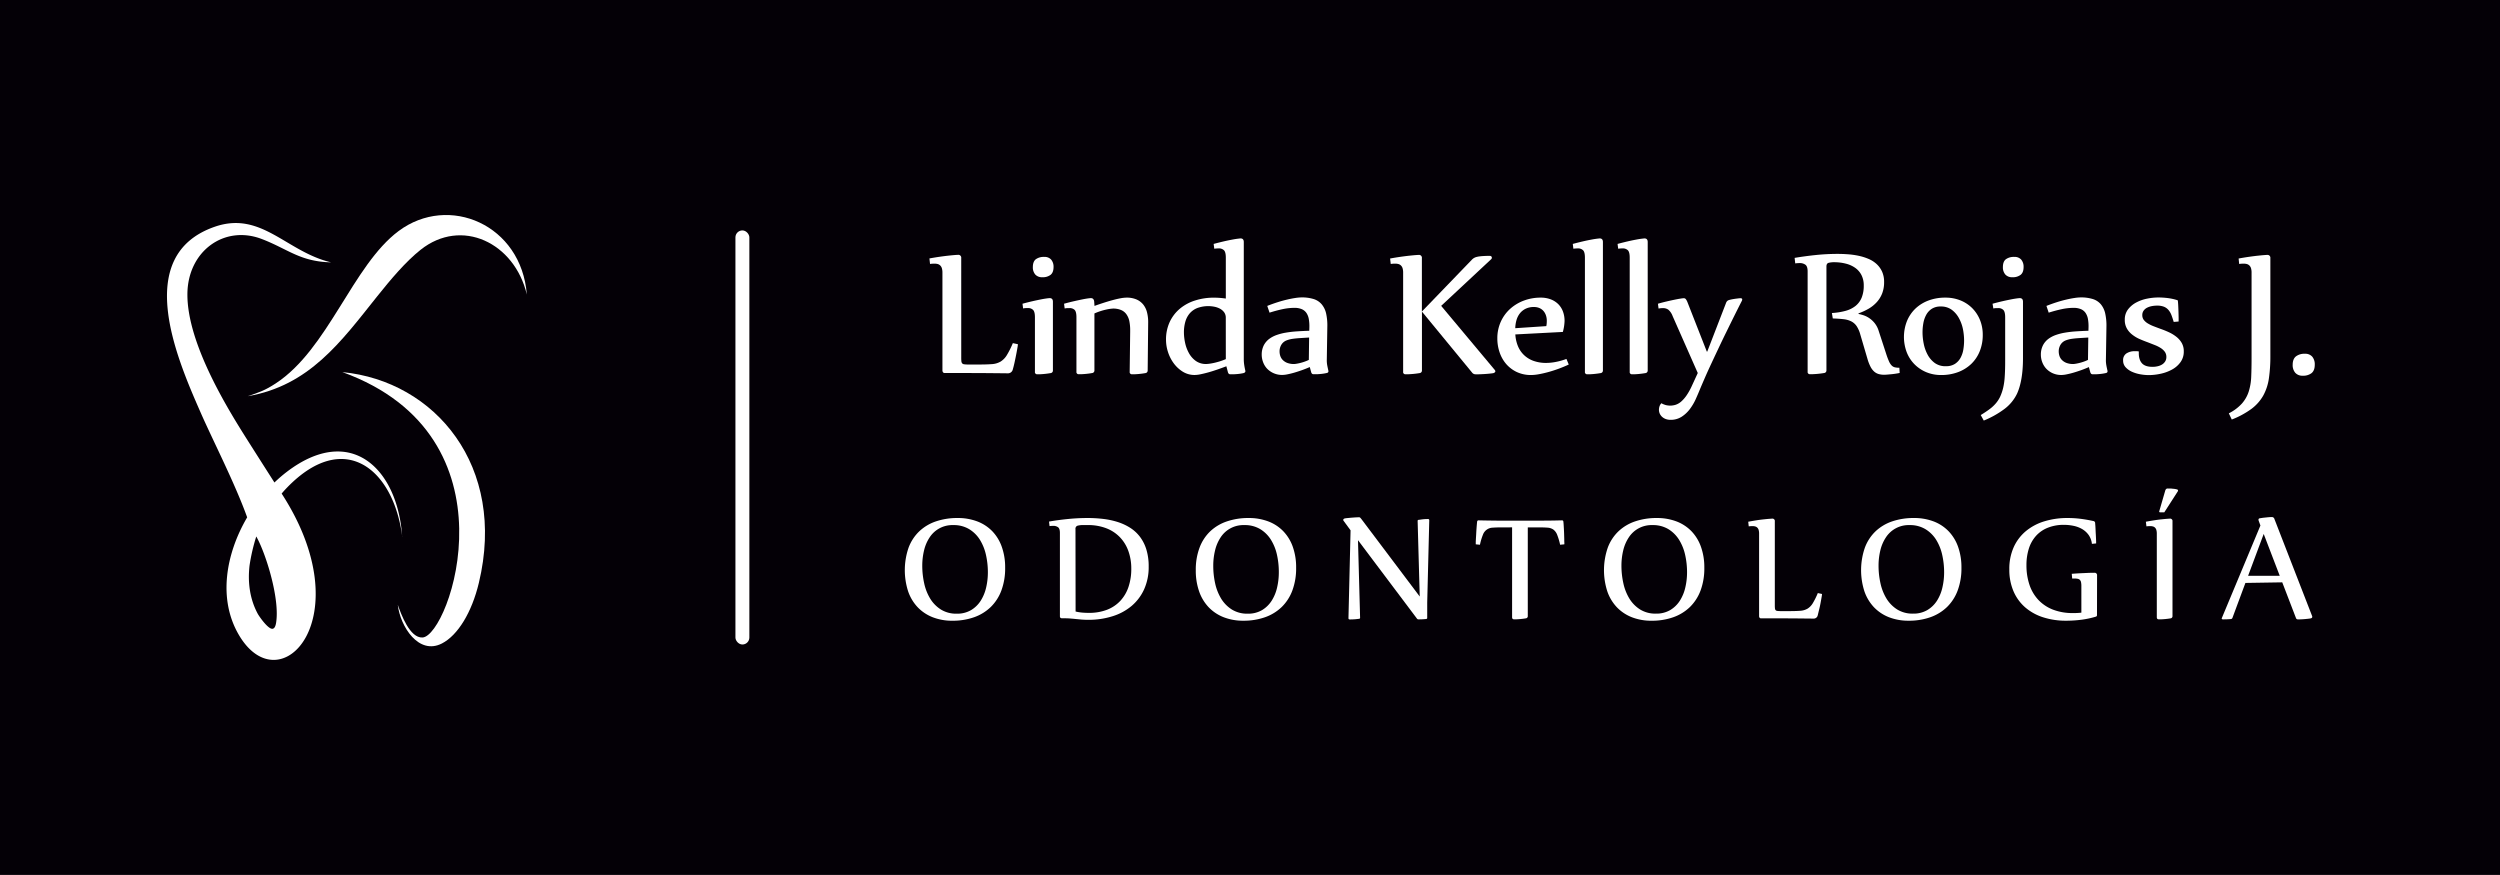<svg id="Capa_1" data-name="Capa 1" xmlns="http://www.w3.org/2000/svg" viewBox="0 0 1697.36 594.02"><defs><style>.cls-1{fill:#040006;}.cls-2,.cls-3{fill:#fff;}.cls-3{fill-rule:evenodd;}</style></defs><title>Logo Dra Linda Kelly Rojas</title><rect class="cls-1" width="1697.36" height="594.02"/><path class="cls-2" d="M652.63,242.74a23.91,23.91,0,0,0,.1,2.54,2.55,2.55,0,0,0,.55,1.43,2.3,2.3,0,0,0,1.48.64,21.38,21.38,0,0,0,2.88.14h6.79q5.49,0,9-.27a13.42,13.42,0,0,0,5.87-1.7,13,13,0,0,0,4.25-4.34,59.54,59.54,0,0,0,4.12-8.22l3.44.75a23.28,23.28,0,0,1-.35,2.51c-.23,1.36-.51,2.92-.86,4.68s-.72,3.58-1.13,5.44-.82,3.46-1.23,4.82a3.33,3.33,0,0,1-3.37,2.3q-5.14-.06-12.8-.13t-18.43-.07H641.51a1.39,1.39,0,0,1-1.31-.58,2.14,2.14,0,0,1-.34-1.12V185.23a10.47,10.47,0,0,0-.38-3.09,4.35,4.35,0,0,0-1.1-1.87,4,4,0,0,0-1.71-1,8.57,8.57,0,0,0-2.23-.27,21.79,21.79,0,0,0-3,.21l-.41-3.74c2.47-.45,4.81-.84,7-1.15s4.19-.57,5.9-.75,3.15-.32,4.29-.41,1.88-.13,2.2-.13a1.93,1.93,0,0,1,2.2,2.17Z"/><path class="cls-2" d="M694.22,206.21q3.71-1,6.87-1.73c2.1-.48,4-.87,5.59-1.19s3-.54,4-.68,1.71-.2,2-.2c1.46,0,2.19.81,2.19,2.44v46.58a1.74,1.74,0,0,1-1.64,1.9c-.78.13-1.62.26-2.51.37s-1.75.21-2.57.27-1.58.12-2.27.14l-1.58,0a1.47,1.47,0,0,1-1.64-1.69v-37q0-3.6-1.17-4.92a4.62,4.62,0,0,0-3.64-1.32q-.75,0-1.47,0a11.11,11.11,0,0,0-1.75.24Zm21.08-24.92c0,2.45-.66,4.21-2,5.3a8.66,8.66,0,0,1-5.66,1.63,6,6,0,0,1-4.74-1.84,7.34,7.34,0,0,1-1.65-5.09c0-2.44.68-4.2,2-5.26a9.09,9.09,0,0,1,5.73-1.6,5.93,5.93,0,0,1,4.67,1.8A7.44,7.44,0,0,1,715.3,181.29Z"/><path class="cls-2" d="M722.43,206.21c2.48-.68,4.75-1.26,6.83-1.73s3.92-.87,5.5-1.19,2.87-.54,3.87-.68,1.67-.2,2-.2c1.38,0,2.13.81,2.27,2.44l.2,2.85q3.17-1.15,6.35-2.17t6.08-1.8q2.88-.78,5.28-1.22a23.63,23.63,0,0,1,4.05-.44,16.71,16.71,0,0,1,6.7,1.22,12.13,12.13,0,0,1,4.56,3.39,13.8,13.8,0,0,1,2.61,5.27,26.4,26.4,0,0,1,.82,6.82l-.34,32.66a1.75,1.75,0,0,1-1.65,1.9c-.73.13-1.54.26-2.43.37s-1.77.21-2.61.27-1.63.12-2.34.14l-1.54,0a1.48,1.48,0,0,1-1.65-1.69l.34-27v-1a31.12,31.12,0,0,0-.58-6.42,12.28,12.28,0,0,0-2-4.65,8.47,8.47,0,0,0-3.57-2.85,13.81,13.81,0,0,0-5.5-1,28.19,28.19,0,0,0-4.63.68,41.78,41.78,0,0,0-8,2.64v38.57a1.74,1.74,0,0,1-1.64,1.9c-.73.13-1.55.26-2.44.37s-1.76.21-2.61.27-1.62.12-2.33.14l-1.55,0a1.47,1.47,0,0,1-1.64-1.69v-37q0-3.6-1.17-4.92A4.71,4.71,0,0,0,726,209.2l-1.4,0a11.26,11.26,0,0,0-1.75.24Z"/><path class="cls-2" d="M824,165.61q7.54-2,12.43-2.89a57.3,57.3,0,0,1,5.83-.85c1.46,0,2.2.82,2.2,2.45v79.3a26.46,26.46,0,0,0,.31,4.24c.2,1.29.44,2.53.72,3.7l.07.41c0,.68-.46,1.13-1.38,1.36-.59.13-1.27.26-2,.37s-1.54.21-2.34.27-1.59.12-2.36.14l-2.13,0a1.46,1.46,0,0,1-1.13-.4,2.77,2.77,0,0,1-.59-1.23l-1-3.8q-3.23,1.23-6.38,2.31c-2.11.72-4.1,1.35-6,1.87s-3.6.94-5.15,1.25a20.27,20.27,0,0,1-4,.48,15,15,0,0,1-8.07-2.24,22.08,22.08,0,0,1-6.14-5.7A26.44,26.44,0,0,1,793,239a27,27,0,0,1-1.34-8.21,28.25,28.25,0,0,1,2.54-12.26,26.33,26.33,0,0,1,6.94-9A30.23,30.23,0,0,1,811.46,204a40.93,40.93,0,0,1,12.63-1.9,54.31,54.31,0,0,1,8.17.61V174.91q0-3.6-1.17-4.92a4.9,4.9,0,0,0-3.84-1.33,20.62,20.62,0,0,0-2.82.21Zm8.24,50.17a6.2,6.2,0,0,0-1.13-3.77,8.62,8.62,0,0,0-2.85-2.44,13.54,13.54,0,0,0-3.78-1.32,21.59,21.59,0,0,0-11.63.91,13.27,13.27,0,0,0-5.18,3.7,15.13,15.13,0,0,0-2.92,5.67,26.35,26.35,0,0,0-.93,7.17,34.07,34.07,0,0,0,.79,7,24.77,24.77,0,0,0,2.58,7,16.2,16.2,0,0,0,4.66,5.33,11.7,11.7,0,0,0,7.07,2.1,16.52,16.52,0,0,0,1.86-.14c.82-.09,1.82-.26,3-.5s2.47-.59,3.91-1a43,43,0,0,0,4.57-1.67Z"/><path class="cls-2" d="M860.4,207.7c2.38-.95,4.73-1.78,7-2.51s4.48-1.32,6.52-1.8,3.89-.84,5.56-1.08a29.09,29.09,0,0,1,4.15-.38,26.8,26.8,0,0,1,8.31,1.12,11.79,11.79,0,0,1,5.42,3.57,14.73,14.73,0,0,1,3,6.21,37.72,37.72,0,0,1,.82,9.06L900.83,244a18.54,18.54,0,0,0,.27,3.94c.23,1.22.49,2.42.76,3.59,0,.05.07.23.07.55,0,.68-.46,1.08-1.37,1.22-.6.13-1.27.26-2,.37s-1.52.21-2.3.27-1.55.12-2.33.14l-2.06,0a1.46,1.46,0,0,1-1.13-.4,2.77,2.77,0,0,1-.59-1.23l-.89-3.25q-2.61,1.16-5.35,2.13t-5.25,1.7c-1.68.48-3.2.85-4.57,1.12a18.2,18.2,0,0,1-3.36.41,14.15,14.15,0,0,1-6.32-1.32A13.85,13.85,0,0,1,860,250a13.35,13.35,0,0,1-2.54-4.42,14.09,14.09,0,0,1-.82-4.58,13.94,13.94,0,0,1,1.4-6.55,12.91,12.91,0,0,1,3.81-4.45,19.48,19.48,0,0,1,5-2.58,36.22,36.22,0,0,1,6.28-1.59,74.24,74.24,0,0,1,7.41-.85q4-.27,8.38-.41l.07-2.31a28.5,28.5,0,0,0-.38-5.6,10.73,10.73,0,0,0-1.61-4.17,7.3,7.3,0,0,0-3.16-2.58,12.38,12.38,0,0,0-5-.89,38.28,38.28,0,0,0-7.72.82,90.87,90.87,0,0,0-9.17,2.44Zm28.42,21.46-6,.37c-1.88.12-3.59.28-5.15.51a18.61,18.61,0,0,0-4.12,1.05,7.25,7.25,0,0,0-2.88,2,7.74,7.74,0,0,0-1.37,2.37,8.54,8.54,0,0,0-.55,3.13,10,10,0,0,0,.44,2.91,7.15,7.15,0,0,0,1.58,2.75,8.65,8.65,0,0,0,3.06,2.08,12.6,12.6,0,0,0,4.87.81A9.22,9.22,0,0,0,880,247c.62-.09,1.37-.23,2.26-.44a29.52,29.52,0,0,0,3-.85,28.75,28.75,0,0,0,3.36-1.35Z"/><path class="cls-2" d="M943.8,175.52c2.47-.45,4.82-.84,7-1.15s4.18-.57,5.9-.75,3.14-.32,4.29-.41,1.87-.13,2.19-.13a1.93,1.93,0,0,1,2.2,2.17v36.26l33.77-35a6.55,6.55,0,0,1,3.16-2,15.79,15.79,0,0,1,2.27-.44c.86-.11,1.75-.19,2.64-.24s1.71-.08,2.47-.1l1.75,0a1.43,1.43,0,0,1,1.1.37,1.21,1.21,0,0,1,.34.85,1.31,1.31,0,0,1-.41,1l-34,31.71,36.45,43.58a2,2,0,0,1,.35.75,1.11,1.11,0,0,1-.42.85,2.18,2.18,0,0,1-1,.51c-.78.13-1.77.26-3,.37s-2.43.21-3.64.27-2.31.12-3.3.14l-1.95,0a2.94,2.94,0,0,1-2.54-1.22l-34-41.35v39.86a1.75,1.75,0,0,1-1.65,1.9c-.77.13-1.63.26-2.57.37s-1.85.21-2.75.27-1.71.12-2.47.14l-1.68,0a1.48,1.48,0,0,1-1.65-1.69V185.23a10.51,10.51,0,0,0-.37-3.09,4.45,4.45,0,0,0-1.1-1.87,4,4,0,0,0-1.72-1,8.46,8.46,0,0,0-2.23-.27,21.9,21.9,0,0,0-3,.21Z"/><path class="cls-2" d="M1065.09,247.49q-3.3,1.56-6.94,2.89t-7.1,2.27q-3.46.94-6.45,1.46a30.55,30.55,0,0,1-5,.51,22.42,22.42,0,0,1-9.85-2.07,21.86,21.86,0,0,1-7.21-5.5,23.77,23.77,0,0,1-4.42-7.91,28.86,28.86,0,0,1-1.51-9.3,27.09,27.09,0,0,1,2.33-11.38,26.46,26.46,0,0,1,6.35-8.75,29.05,29.05,0,0,1,9.37-5.64,32.16,32.16,0,0,1,11.33-2,18.92,18.92,0,0,1,6.93,1.19,14.66,14.66,0,0,1,5.08,3.26,14,14,0,0,1,3.16,5,18,18,0,0,1,1.09,6.38,31.1,31.1,0,0,1-1.16,7.47l-32.26,1.69a24.6,24.6,0,0,0,1.71,7.81,17.7,17.7,0,0,0,4.09,6.11,18.23,18.23,0,0,0,6.45,4,24.86,24.86,0,0,0,8.75,1.42,34.61,34.61,0,0,0,7-.78,42,42,0,0,0,6.69-1.93Zm-15.24-26.07a12.65,12.65,0,0,0,.27-1.83c.05-.59.07-1.2.07-1.84a11,11,0,0,0-.58-3.6,8.83,8.83,0,0,0-1.68-3,7.69,7.69,0,0,0-2.75-2,9.33,9.33,0,0,0-3.71-.71,12.41,12.41,0,0,0-5.66,1.19,11.34,11.34,0,0,0-3.91,3.15,13.3,13.3,0,0,0-2.3,4.59,21.32,21.32,0,0,0-.82,5.46Z"/><path class="cls-2" d="M1067.83,165.61q7.56-2,12.43-2.89a57.7,57.7,0,0,1,5.83-.85c1.46,0,2.2.82,2.2,2.45v87.11a1.75,1.75,0,0,1-1.65,1.9c-.78.13-1.61.26-2.5.37s-1.75.21-2.58.27-1.58.12-2.26.14l-1.58,0a1.48,1.48,0,0,1-1.65-1.69V174.91q0-3.6-1.17-4.92a4.9,4.9,0,0,0-3.84-1.33,20.62,20.62,0,0,0-2.82.21Z"/><path class="cls-2" d="M1098.24,165.61q7.54-2,12.42-2.89a57.71,57.71,0,0,1,5.84-.85c1.46,0,2.2.82,2.2,2.45v87.11a1.75,1.75,0,0,1-1.65,1.9c-.78.13-1.62.26-2.51.37s-1.75.21-2.57.27-1.58.12-2.27.14l-1.58,0a1.47,1.47,0,0,1-1.64-1.69V174.91q0-3.6-1.17-4.92a4.9,4.9,0,0,0-3.84-1.33,20.62,20.62,0,0,0-2.82.21Z"/><path class="cls-2" d="M1171.89,205.67a3.45,3.45,0,0,1,.83-1.33,3.58,3.58,0,0,1,1.44-.71q1-.27,2.13-.48c.73-.13,1.44-.24,2.12-.34l1.89-.23a11.53,11.53,0,0,1,1.34-.1q1.23,0,1.23.81a2.61,2.61,0,0,1-.34,1.15q-2.47,4.83-5.11,10.15t-5.32,10.8q-2.68,5.46-5.25,10.9t-4.91,10.45q-2.34,5-4.29,9.47t-3.4,7.91q-1.23,3.06-2.88,6.73a36.06,36.06,0,0,1-4,6.82,22,22,0,0,1-5.59,5.26,13.66,13.66,0,0,1-7.62,2.11,9.15,9.15,0,0,1-3.23-.55,7.55,7.55,0,0,1-2.47-1.49,6.91,6.91,0,0,1-1.58-2.17,6.51,6.51,0,0,1-.55-2.65,7.61,7.61,0,0,1,.38-2.28,5.55,5.55,0,0,1,1.27-2.13,13.19,13.19,0,0,0,3,1.25,12.23,12.23,0,0,0,6.8-.24,11,11,0,0,0,3.64-2.13,22.64,22.64,0,0,0,3.6-4.11,42.43,42.43,0,0,0,3.67-6.59l4-8.69-17.09-38.7a10.26,10.26,0,0,0-2.88-4.28,6.1,6.1,0,0,0-3.64-1.08q-.69,0-1.44.06c-.5.05-1,.12-1.58.21l-.41-3.26q2.8-.81,5.7-1.49c1.92-.46,3.7-.85,5.35-1.19s3-.6,4.19-.78a19.07,19.07,0,0,1,2.19-.27,1.75,1.75,0,0,1,1.51.64,8.6,8.6,0,0,1,1,1.8l13.25,33.81h.28Z"/><path class="cls-2" d="M1243.76,212.52a44.23,44.23,0,0,0,9.33-1.49,18.64,18.64,0,0,0,6.76-3.36,14,14,0,0,0,4.12-5.6,21.39,21.39,0,0,0,1.41-8.22,15.25,15.25,0,0,0-1.51-7,13.48,13.48,0,0,0-4.19-4.92,18.86,18.86,0,0,0-6.31-2.89,31.11,31.11,0,0,0-7.83-1,14.57,14.57,0,0,0-4.12.44c-.91.3-1.37,1.12-1.37,2.48v70.41a1.75,1.75,0,0,1-1.65,1.9c-.77.13-1.63.26-2.57.37s-1.85.21-2.75.27-1.71.12-2.47.14l-1.68,0a1.48,1.48,0,0,1-1.65-1.69v-68.1c0-2.27-.5-3.77-1.51-4.52a6.43,6.43,0,0,0-3.91-1.12,24.12,24.12,0,0,0-3,.21l-.41-3.74q6.87-1.16,14.24-1.93a143.26,143.26,0,0,1,15.07-.78q3.3,0,6.93.27a52.46,52.46,0,0,1,7.14,1,36.33,36.33,0,0,1,6.66,2.07,19.06,19.06,0,0,1,5.52,3.46,16,16,0,0,1,3.78,5.16,16.78,16.78,0,0,1,1.41,7.16,21,21,0,0,1-1.34,7.78,19.16,19.16,0,0,1-3.71,5.94,23.4,23.4,0,0,1-5.52,4.41,40.58,40.58,0,0,1-6.8,3.12v.41a27.62,27.62,0,0,1,3.71,1,16.49,16.49,0,0,1,7.38,5.4,15.92,15.92,0,0,1,2.57,5l5.08,15.55a49.74,49.74,0,0,0,1.89,5.1,9.8,9.8,0,0,0,1.82,2.88,4.5,4.5,0,0,0,2.19,1.29,13.39,13.39,0,0,0,3.09.31l.21,3.53q-1.3.27-2.85.51c-1,.15-2.05.28-3.06.37l-2.71.24c-.8.06-1.4.1-1.82.1a13.78,13.78,0,0,1-3.91-.51,7.88,7.88,0,0,1-3.09-1.77,11.66,11.66,0,0,1-2.43-3.32,28.25,28.25,0,0,1-2-5.2l-4.87-16.56a20.06,20.06,0,0,0-2.47-5.64,9.83,9.83,0,0,0-3.61-3.22,15.29,15.29,0,0,0-5.21-1.5q-3.06-.36-7.38-.51Z"/><path class="cls-2" d="M1318,254.62a25.86,25.86,0,0,1-10.33-2,24.69,24.69,0,0,1-8-5.47,23.92,23.92,0,0,1-5.18-8.18,29.43,29.43,0,0,1,.27-21.08,24.77,24.77,0,0,1,5.8-8.46,26.18,26.18,0,0,1,8.86-5.43,32,32,0,0,1,11.32-1.93,27.06,27.06,0,0,1,10.4,1.93,23.75,23.75,0,0,1,8,5.33,24.38,24.38,0,0,1,5.19,8,26.68,26.68,0,0,1,1.85,10,29.39,29.39,0,0,1-2.06,11.17,24.5,24.5,0,0,1-5.8,8.63,26.35,26.35,0,0,1-8.92,5.53A32,32,0,0,1,1318,254.62Zm3.22-6a10.84,10.84,0,0,0,6.11-1.59,11.47,11.47,0,0,0,3.78-4.11,17.89,17.89,0,0,0,1.89-5.63,38,38,0,0,0,.51-6.11,40.52,40.52,0,0,0-.79-7.75A26.49,26.49,0,0,0,1330,216a17.25,17.25,0,0,0-4.87-5.67,12.26,12.26,0,0,0-7.49-2.24,10.88,10.88,0,0,0-6.11,1.6,11.28,11.28,0,0,0-3.77,4.14,18.43,18.43,0,0,0-1.92,5.64,34.61,34.61,0,0,0-.55,6.14,39.37,39.37,0,0,0,.82,7.81,26.45,26.45,0,0,0,2.68,7.47,16.79,16.79,0,0,0,4.87,5.6A12.36,12.36,0,0,0,1321.18,248.64Z"/><path class="cls-2" d="M1352.83,206.21q3.7-1,6.86-1.73c2.11-.48,4-.87,5.6-1.19s3-.54,4-.68,1.7-.2,2-.2c1.47,0,2.2.81,2.2,2.44v38.36q0,15.07-4,24a28.36,28.36,0,0,1-8.62,10.49,63.06,63.06,0,0,1-14,7.84l-2.06-3.74c2.29-1.4,4.25-2.71,5.9-3.93a26.09,26.09,0,0,0,4.22-3.87,20.55,20.55,0,0,0,3-4.55,32.79,32.79,0,0,0,2.1-6.11,44.74,44.74,0,0,0,1.06-7.54q.32-4.49.31-10.86V215.44q0-3.6-1.17-4.92a4.61,4.61,0,0,0-3.63-1.32c-.51,0-1,0-1.48,0a11.42,11.42,0,0,0-1.75.24Zm21.07-24.92c0,2.45-.65,4.21-2,5.3a8.66,8.66,0,0,1-5.66,1.63,6,6,0,0,1-4.73-1.84,7.34,7.34,0,0,1-1.65-5.09c0-2.44.67-4.2,2-5.26a9.09,9.09,0,0,1,5.73-1.6,5.91,5.91,0,0,1,4.67,1.8A7.44,7.44,0,0,1,1373.9,181.29Z"/><path class="cls-2" d="M1389.41,207.7c2.38-.95,4.73-1.78,7-2.51s4.48-1.32,6.52-1.8,3.89-.84,5.56-1.08a29.09,29.09,0,0,1,4.15-.38,26.76,26.76,0,0,1,8.31,1.12,11.79,11.79,0,0,1,5.42,3.57,14.73,14.73,0,0,1,2.95,6.21,37.68,37.68,0,0,1,.83,9.06l-.35,22.14a18.52,18.52,0,0,0,.28,3.94c.22,1.22.48,2.42.75,3.59.05.05.07.23.07.55,0,.68-.46,1.08-1.37,1.22-.6.13-1.27.26-2,.37s-1.52.21-2.3.27-1.55.12-2.33.14l-2.06,0a1.47,1.47,0,0,1-1.13-.4,2.88,2.88,0,0,1-.59-1.23l-.89-3.25q-2.61,1.16-5.35,2.13t-5.25,1.7c-1.67.48-3.19.85-4.57,1.12a18.2,18.2,0,0,1-3.36.41,14.15,14.15,0,0,1-6.32-1.32A13.85,13.85,0,0,1,1389,250a13.53,13.53,0,0,1-2.54-4.42,14.09,14.09,0,0,1-.82-4.58,13.94,13.94,0,0,1,1.41-6.55,12.77,12.77,0,0,1,3.8-4.45,19.48,19.48,0,0,1,5-2.58,36.22,36.22,0,0,1,6.28-1.59,74.24,74.24,0,0,1,7.41-.85q4-.27,8.38-.41l.07-2.31a28.5,28.5,0,0,0-.38-5.6,10.73,10.73,0,0,0-1.61-4.17,7.24,7.24,0,0,0-3.16-2.58,12.38,12.38,0,0,0-5-.89,38.28,38.28,0,0,0-7.72.82,91.57,91.57,0,0,0-9.17,2.44Zm28.42,21.46-6,.37c-1.88.12-3.59.28-5.15.51a18.76,18.76,0,0,0-4.12,1.05,7.25,7.25,0,0,0-2.88,2,7.74,7.74,0,0,0-1.37,2.37,8.54,8.54,0,0,0-.55,3.13,10.33,10.33,0,0,0,.44,2.91,7.15,7.15,0,0,0,1.58,2.75,8.65,8.65,0,0,0,3.06,2.08,12.6,12.6,0,0,0,4.87.81A9.09,9.09,0,0,0,1409,247c.62-.09,1.37-.23,2.26-.44a29.52,29.52,0,0,0,3-.85,28.75,28.75,0,0,0,3.36-1.35Z"/><path class="cls-2" d="M1475.83,218.57c-.5-1.68-1-3.19-1.51-4.55a11.91,11.91,0,0,0-2-3.5,7.88,7.88,0,0,0-3.06-2.24,12.26,12.26,0,0,0-4.73-.78,18.69,18.69,0,0,0-3.57.34,11.81,11.81,0,0,0-3.23,1.09,6.49,6.49,0,0,0-2.33,2,5,5,0,0,0-.9,3.06,5.16,5.16,0,0,0,1,3.19,9.73,9.73,0,0,0,2.75,2.41,25,25,0,0,0,4,1.94q2.26.87,4.67,1.76,2.88,1,5.7,2.31a24.7,24.7,0,0,1,5,3.06,14.64,14.64,0,0,1,3.64,4.17,11.18,11.18,0,0,1,1.4,5.74,12.08,12.08,0,0,1-2.23,7.33,17.23,17.23,0,0,1-5.73,5,28.21,28.21,0,0,1-7.72,2.85,38.67,38.67,0,0,1-8.2.92,32.85,32.85,0,0,1-5.42-.51,24,24,0,0,1-5.67-1.66,13.13,13.13,0,0,1-4.42-3.06,6.59,6.59,0,0,1-1.79-4.68,5.34,5.34,0,0,1,2.27-4.82,10.23,10.23,0,0,1,5.76-1.5c.5,0,.94,0,1.31,0a11.11,11.11,0,0,1,1.3.17v1.15c0,3,.72,5.28,2.16,6.89s3.83,2.41,7.17,2.41a14.55,14.55,0,0,0,3.54-.41,9.44,9.44,0,0,0,3-1.22,6.57,6.57,0,0,0,2.06-2.07,5.4,5.4,0,0,0,.79-2.95,5.92,5.92,0,0,0-1.06-3.57,10.37,10.37,0,0,0-2.82-2.58,23.42,23.42,0,0,0-4-2l-4.67-1.83c-1.88-.68-3.75-1.43-5.63-2.24a23.05,23.05,0,0,1-5-3,14,14,0,0,1-3.64-4.17,11.65,11.65,0,0,1-1.41-5.91,11.21,11.21,0,0,1,2.23-7.09,17.08,17.08,0,0,1,5.63-4.69,26.47,26.47,0,0,1,7.38-2.58,39,39,0,0,1,7.48-.78,51.17,51.17,0,0,1,6.52.41,36.71,36.71,0,0,1,6.25,1.36c.36.09.55.27.55.54.09.77.17,1.82.24,3.16s.12,2.7.17,4.1.08,2.73.1,4,0,2.16,0,2.75Z"/><path class="cls-2" d="M1519.9,175.52c2.47-.45,4.8-.84,7-1.15s4.15-.57,5.87-.75,3.14-.32,4.29-.41,1.87-.13,2.2-.13a1.93,1.93,0,0,1,2.19,2.17v66.4a103.91,103.91,0,0,1-1,15.28,34.35,34.35,0,0,1-3.85,11.68,29.34,29.34,0,0,1-8,9,57.87,57.87,0,0,1-13.35,7.23l-2-4.21a30.46,30.46,0,0,0,8.92-6.69,22.81,22.81,0,0,0,4.6-8.14,38.42,38.42,0,0,0,1.68-10q.24-5.49.24-12.29V185.23a10.51,10.51,0,0,0-.37-3.09,4.45,4.45,0,0,0-1.1-1.87,4,4,0,0,0-1.72-1,8.52,8.52,0,0,0-2.23-.27,21.9,21.9,0,0,0-3,.21Z"/><path class="cls-2" d="M1571.59,247.69c0,2.58-.73,4.46-2.17,5.64a9.32,9.32,0,0,1-6.07,1.76,6.41,6.41,0,0,1-5-2,8,8,0,0,1-1.75-5.44q0-3.87,2.2-5.67a9.42,9.42,0,0,1,6.11-1.79,6.23,6.23,0,0,1,5,2A8.14,8.14,0,0,1,1571.59,247.69Z"/><path class="cls-2" d="M650.15,351.7A37,37,0,0,1,663.49,354a28,28,0,0,1,10.17,6.62,29.31,29.31,0,0,1,6.49,10.62,41.4,41.4,0,0,1,2.29,14.25,43.12,43.12,0,0,1-2.55,15.4,30.5,30.5,0,0,1-7.24,11.25,31.23,31.23,0,0,1-11.3,6.93,43.49,43.49,0,0,1-14.74,2.37,36,36,0,0,1-13.37-2.37,28.36,28.36,0,0,1-10.19-6.79,29.77,29.77,0,0,1-6.47-10.76,47,47,0,0,1,.28-29.65,29.84,29.84,0,0,1,7.25-11.11,30.82,30.82,0,0,1,11.3-6.76A45,45,0,0,1,650.15,351.7Zm-2.86,4.81a18.42,18.42,0,0,0-16.17,8.42,27.34,27.34,0,0,0-3.75,8.81,44.14,44.14,0,0,0-1.2,10.37A54.87,54.87,0,0,0,627.46,396a33.55,33.55,0,0,0,4.09,10.42,22.68,22.68,0,0,0,7.27,7.41,19.66,19.66,0,0,0,10.76,2.83,18.57,18.57,0,0,0,9.62-2.37,19.85,19.85,0,0,0,6.56-6.3,28.71,28.71,0,0,0,3.75-9,45.2,45.2,0,0,0,1.2-10.45,53.65,53.65,0,0,0-1.29-11.76,32.94,32.94,0,0,0-4.09-10.25,22.19,22.19,0,0,0-7.28-7.24A20.13,20.13,0,0,0,647.29,356.51Z"/><path class="cls-2" d="M721,419.77c-.92,0-1.38-.47-1.38-1.43v-56.5q0-2.93-1.26-3.87a5.3,5.3,0,0,0-3.26-.94,19.37,19.37,0,0,0-2.52.17l-.34-3.09q6.4-1.1,13-1.75a131.08,131.08,0,0,1,13.14-.66,90,90,0,0,1,10.74.63,52.4,52.4,0,0,1,9.84,2.12,36.18,36.18,0,0,1,8.45,3.95,25.69,25.69,0,0,1,6.61,6.13,27.78,27.78,0,0,1,4.32,8.64,38.91,38.91,0,0,1,1.55,11.51,36.58,36.58,0,0,1-3.07,15.37,32.1,32.1,0,0,1-8.53,11.36,37.17,37.17,0,0,1-13,7,53.46,53.46,0,0,1-16.4,2.41c-1.72,0-3.24-.06-4.55-.17l-3.93-.37c-1.29-.14-2.68-.26-4.15-.38S723,419.77,721,419.77Zm9.27-4.58a31.18,31.18,0,0,0,4.41.72c1.49.13,3,.2,4.64.2A33.76,33.76,0,0,0,751.58,414a24.32,24.32,0,0,0,9-6,26,26,0,0,0,5.58-9.45,38,38,0,0,0,1.92-12.48,35.12,35.12,0,0,0-2-12,26.15,26.15,0,0,0-5.76-9.36,25.56,25.56,0,0,0-9.27-6.07,34.34,34.34,0,0,0-12.54-2.15h-2.92a14.53,14.53,0,0,0-4,.43,2.12,2.12,0,0,0-1.4,2.32Z"/><path class="cls-2" d="M847.73,351.7A37.07,37.07,0,0,1,861.07,354a27.89,27.89,0,0,1,10.16,6.62,29.33,29.33,0,0,1,6.5,10.62A41.64,41.64,0,0,1,880,385.48a43.12,43.12,0,0,1-2.55,15.4,30.62,30.62,0,0,1-7.24,11.25,31.27,31.27,0,0,1-11.31,6.93,43.45,43.45,0,0,1-14.74,2.37,36,36,0,0,1-13.37-2.37,28.44,28.44,0,0,1-10.19-6.79,29.91,29.91,0,0,1-6.47-10.76,42.91,42.91,0,0,1-2.26-14.37,42.41,42.41,0,0,1,2.55-15.28,29.82,29.82,0,0,1,7.24-11.11A30.78,30.78,0,0,1,833,354,45,45,0,0,1,847.73,351.7Zm-2.86,4.81a18.42,18.42,0,0,0-16.18,8.42,27.54,27.54,0,0,0-3.74,8.81,43.62,43.62,0,0,0-1.21,10.37A54.87,54.87,0,0,0,825,396a33.8,33.8,0,0,0,4.09,10.42,22.78,22.78,0,0,0,7.27,7.41,19.69,19.69,0,0,0,10.77,2.83,18.6,18.6,0,0,0,9.62-2.37,19.82,19.82,0,0,0,6.55-6.3,28.25,28.25,0,0,0,3.75-9,45.2,45.2,0,0,0,1.2-10.45A53.65,53.65,0,0,0,867,376.75a32.47,32.47,0,0,0-4.09-10.25,22.16,22.16,0,0,0-7.27-7.24A20.16,20.16,0,0,0,844.87,356.51Z"/><path class="cls-2" d="M922.59,351.19a1.24,1.24,0,0,1,1,.37c.23.25.5.56.8.95L963.92,405l-1.43-51.35c0-.46.3-.71.92-.74s1.6-.23,2.74-.35,2.25-.17,3.32-.17c.61,0,.92.29.92.86L969,409.07v10.47c0,.46-.31.71-.92.75s-1.46.13-2.32.17-1.73.06-2.6.06a1.45,1.45,0,0,1-.81-.2,2.42,2.42,0,0,1-.57-.66L922,366.76l1.43,52.67c0,.46-.31.7-.92.74s-1.63.21-2.83.29-2.28.11-3.24.11c-.61,0-.91-.28-.91-.86l1.43-59.65-4.7-6.41A.85.85,0,0,1,912,353c0-.5.34-.84,1-1s1.39-.22,2.34-.31,1.92-.19,2.89-.26,1.87-.14,2.67-.17S922.28,351.19,922.59,351.19Z"/><path class="cls-2" d="M1019.66,358.06q-3.72,0-6.16.2a7.24,7.24,0,0,0-6.69,4.84,37.67,37.67,0,0,0-2,6.75l-2.86-.28q0-.24,0-1.26c0-.69.06-1.51.11-2.47s.12-2,.18-3.14.12-2.27.2-3.35.15-2.1.23-3,.15-1.67.22-2.2.38-.86,1-.86c3.48.08,6.8.13,10,.17s6.08.06,8.76.06h19.06q4,0,8.81-.06c3.21,0,6.55-.09,10-.17a.86.86,0,0,1,.92.86c.07.53.14,1.27.2,2.2s.11,1.95.17,3,.11,2.2.14,3.35.07,2.19.09,3.14,0,1.78.06,2.47,0,1.1,0,1.26l-2.87.28a42.31,42.31,0,0,0-2-6.75,8,8,0,0,0-2.55-3.52,7.59,7.59,0,0,0-3.92-1.32c-1.58-.13-3.64-.2-6.15-.2h-7.33v60.17a1.47,1.47,0,0,1-1.38,1.6c-.65.11-1.36.22-2.14.31s-1.55.18-2.29.23-1.43.1-2.06.12l-1.41,0c-.91,0-1.37-.48-1.37-1.44v-61Z"/><path class="cls-2" d="M1124.86,351.7A37.07,37.07,0,0,1,1138.2,354a28.06,28.06,0,0,1,10.16,6.62,29.31,29.31,0,0,1,6.49,10.62,41.4,41.4,0,0,1,2.29,14.25,43.13,43.13,0,0,1-2.54,15.4,30.75,30.75,0,0,1-7.24,11.25,31.27,31.27,0,0,1-11.31,6.93,43.45,43.45,0,0,1-14.74,2.37,36,36,0,0,1-13.37-2.37,28.36,28.36,0,0,1-10.19-6.79,29.77,29.77,0,0,1-6.47-10.76,46.94,46.94,0,0,1,.29-29.65,29.69,29.69,0,0,1,7.24-11.11,30.78,30.78,0,0,1,11.31-6.76A45,45,0,0,1,1124.86,351.7Zm-2.87,4.81a18.42,18.42,0,0,0-16.17,8.42,27.34,27.34,0,0,0-3.75,8.81,44.14,44.14,0,0,0-1.2,10.37,54.87,54.87,0,0,0,1.29,11.85,33.8,33.8,0,0,0,4.09,10.42,22.78,22.78,0,0,0,7.27,7.41,19.68,19.68,0,0,0,10.76,2.83,18.57,18.57,0,0,0,9.62-2.37,19.85,19.85,0,0,0,6.56-6.3,28.48,28.48,0,0,0,3.75-9,45.2,45.2,0,0,0,1.2-10.45,53.65,53.65,0,0,0-1.29-11.76A32.7,32.7,0,0,0,1140,366.5a22.26,22.26,0,0,0-7.27-7.24A20.19,20.19,0,0,0,1122,356.51Z"/><path class="cls-2" d="M1205,410.9a19.89,19.89,0,0,0,.09,2.15,2.18,2.18,0,0,0,.45,1.2,1.92,1.92,0,0,0,1.24.54,18.35,18.35,0,0,0,2.4.12h5.67q4.58,0,7.47-.23a11.21,11.21,0,0,0,4.89-1.43,11,11,0,0,0,3.55-3.67,50.45,50.45,0,0,0,3.44-6.93l2.86.63a19.61,19.61,0,0,1-.29,2.12c-.19,1.15-.43,2.46-.71,4s-.6,3-1,4.58-.68,2.92-1,4.07a2.76,2.76,0,0,1-2.8,1.94l-10.68-.11q-6.37-.06-15.37-.06h-9.5a1.14,1.14,0,0,1-1.09-.49,1.84,1.84,0,0,1-.29-.94V362.41a9,9,0,0,0-.31-2.61,3.66,3.66,0,0,0-.92-1.57,3.32,3.32,0,0,0-1.43-.8,7.07,7.07,0,0,0-1.86-.23,19.4,19.4,0,0,0-2.52.17l-.34-3.15c2.06-.38,4-.7,5.87-1s3.49-.48,4.92-.63,2.62-.27,3.58-.34,1.56-.12,1.83-.12A1.62,1.62,0,0,1,1205,354Z"/><path class="cls-2" d="M1299.42,351.7a37.07,37.07,0,0,1,13.34,2.29,28,28,0,0,1,10.16,6.62,29.47,29.47,0,0,1,6.5,10.62,41.64,41.64,0,0,1,2.29,14.25,43.12,43.12,0,0,1-2.55,15.4,30.62,30.62,0,0,1-7.24,11.25,31.27,31.27,0,0,1-11.31,6.93,43.45,43.45,0,0,1-14.74,2.37,36,36,0,0,1-13.37-2.37,28.44,28.44,0,0,1-10.19-6.79,29.91,29.91,0,0,1-6.47-10.76,46.94,46.94,0,0,1,.29-29.65,29.82,29.82,0,0,1,7.24-11.11,30.78,30.78,0,0,1,11.31-6.76A45,45,0,0,1,1299.42,351.7Zm-2.86,4.81a18.42,18.42,0,0,0-16.18,8.42,27.34,27.34,0,0,0-3.75,8.81,44.14,44.14,0,0,0-1.2,10.37,54.87,54.87,0,0,0,1.29,11.85,33.8,33.8,0,0,0,4.09,10.42,22.78,22.78,0,0,0,7.27,7.41,19.69,19.69,0,0,0,10.77,2.83,18.53,18.53,0,0,0,9.61-2.37A19.76,19.76,0,0,0,1315,408a28.25,28.25,0,0,0,3.75-9,45.2,45.2,0,0,0,1.2-10.45,53.65,53.65,0,0,0-1.29-11.76,32.7,32.7,0,0,0-4.09-10.25,22.16,22.16,0,0,0-7.27-7.24A20.18,20.18,0,0,0,1296.56,356.51Z"/><path class="cls-2" d="M1423.74,417.71a1,1,0,0,1-.63.92,61.1,61.1,0,0,1-10,2.14,80.29,80.29,0,0,1-10.31.66,50.06,50.06,0,0,1-15.63-2.32,34.64,34.64,0,0,1-12.19-6.75,30.32,30.32,0,0,1-7.93-10.94,36.8,36.8,0,0,1-2.83-14.85,35.85,35.85,0,0,1,3-15.12,30.53,30.53,0,0,1,8.3-10.9,36,36,0,0,1,12.51-6.61,52.79,52.79,0,0,1,15.69-2.24,69.65,69.65,0,0,1,9.16.58c2.86.38,5.67.87,8.41,1.48a1.32,1.32,0,0,1,.89.49,1.89,1.89,0,0,1,.32.77c0,.54.08,1.23.14,2.06s.1,1.75.14,2.72.09,2,.15,3,.1,2,.14,2.81.07,1.59.08,2.2,0,1,0,1.15l-2.86.28a12.9,12.9,0,0,0-2.26-6.07,14.34,14.34,0,0,0-4.44-4,19.42,19.42,0,0,0-5.84-2.17,31.7,31.7,0,0,0-6.41-.66,28.79,28.79,0,0,0-11.08,2,21.3,21.3,0,0,0-8,5.58,23.5,23.5,0,0,0-4.81,8.64,36.67,36.67,0,0,0-1.6,11.17,41.24,41.24,0,0,0,2,13.19,28,28,0,0,0,6,10.28,27.05,27.05,0,0,0,9.91,6.67,36.86,36.86,0,0,0,13.76,2.37c.88,0,1.79,0,2.72-.05s1.9-.12,2.89-.23V398a13.08,13.08,0,0,0-.22-2.69,3.18,3.18,0,0,0-.78-1.57,2.84,2.84,0,0,0-1.4-.75,9.71,9.71,0,0,0-2.12-.2l-.83,0c-.28,0-.58,0-.89,0l-.28-3.21q3.09-.23,5.69-.37L1417,389c1.32-.06,2.41-.09,3.27-.11l1.69,0a1.62,1.62,0,0,1,1.83,1.83Z"/><path class="cls-2" d="M1456.92,354.22q3.09-.57,5.87-1t4.92-.63c1.43-.15,2.62-.27,3.58-.34s1.56-.12,1.83-.12A1.62,1.62,0,0,1,1475,354v64.24a1.47,1.47,0,0,1-1.37,1.6c-.65.11-1.37.22-2.15.31s-1.54.18-2.29.23-1.43.1-2.06.12l-1.4,0q-1.38,0-1.38-1.44V362.41a9,9,0,0,0-.31-2.61,3.66,3.66,0,0,0-.92-1.57,3.26,3.26,0,0,0-1.43-.8,7.07,7.07,0,0,0-1.86-.23,19.4,19.4,0,0,0-2.52.17Zm9-6.81,4.12-14.2a2.86,2.86,0,0,1,.54-1.09,1.52,1.52,0,0,1,1.23-.45l1.23,0c.48,0,1,0,1.52.08s1.09.1,1.66.17a13.9,13.9,0,0,1,1.55.29c.65.11,1,.4,1,.86a1.47,1.47,0,0,1-.23.63l-9.1,14.14h-3.09Z"/><path class="cls-2" d="M1524.51,395.78l-8.82,23.76a1.18,1.18,0,0,1-1,.75c-.69.07-1.47.13-2.35.17s-1.87.06-3,.06c-.62,0-.92-.2-.92-.58a.58.58,0,0,1,.06-.28l26.22-62.86-1.21-3.32a3.72,3.72,0,0,1-.11-.63c0-.57.36-.92,1.09-1s1.32-.22,2.14-.32l2.38-.25c.76-.08,1.47-.14,2.12-.18s1.12-.05,1.43-.05a1.75,1.75,0,0,1,1.66,1.31l25.53,65.72a2.09,2.09,0,0,1,.17.63c0,.65-.38,1-1.14,1.15s-1.46.22-2.32.31-1.7.18-2.52.23-1.57.1-2.26.12l-1.49,0a1.3,1.3,0,0,1-1.32-.86l-9.33-24.28Zm1.83-4.86h21.47l-10.88-28.4Z"/><path class="cls-3" d="M273.12,364.48c-5.89-46.1-39.32-73.4-78-33.67-1.33,1.36-2.64,2.8-3.9,4.3,54.59,84.17-.94,143.45-28.94,96.14-14.46-24.43-9-55.22,5.53-80-8.25-23-23.24-52.15-31.47-70.88-16.26-37-46.67-106.87,9.4-126.4,31.75-11.05,48.73,17.06,79.06,24.15-21.1-.44-29.33-9.08-47.16-15.88-25.5-9.69-50.14,8.37-50.4,37.27-.31,33.88,28,79.12,40.94,99.56,5.82,9.19,12,18.88,18.15,28.52a97.52,97.52,0,0,1,8.1-7c43.64-33.52,75.65-2.38,78.64,43.94Zm-99.11-.3A128.81,128.81,0,0,0,169.42,384c-1.3,11.39.18,22.72,5.57,32.71.76,1.42,5.3,8.07,8.53,9.82,2.34,1.26,3.54-.68,4-4.1,2.11-14.34-4.78-38.8-10.54-52.09a66.57,66.57,0,0,0-3-6.15Z"/><path class="cls-3" d="M357.69,200c-8.31-35.24-44.36-52.5-72.16-30.38-10.14,8.07-20.2,20-29.72,31.93C231.46,232.08,210,261.84,168.2,269c8-2.69,11.83-4,19-8.69,35.66-23.28,52.17-80.06,83.37-103.4,34.11-25.51,83.51-4.37,87.11,43.05Z"/><path class="cls-3" d="M232.44,252.63c63,6.11,111.7,63.91,92.68,143.1-4.78,20-14.23,35.55-25.05,41.13-15.76,8.14-28.28-11.39-30-26.21,2.29,6.38,8.12,22.61,16.78,22.18,18.31-.92,66.27-136.52-54.42-180.2Z"/><rect class="cls-2" x="499.32" y="156.44" width="9.45" height="281.14" rx="4.73"/></svg>